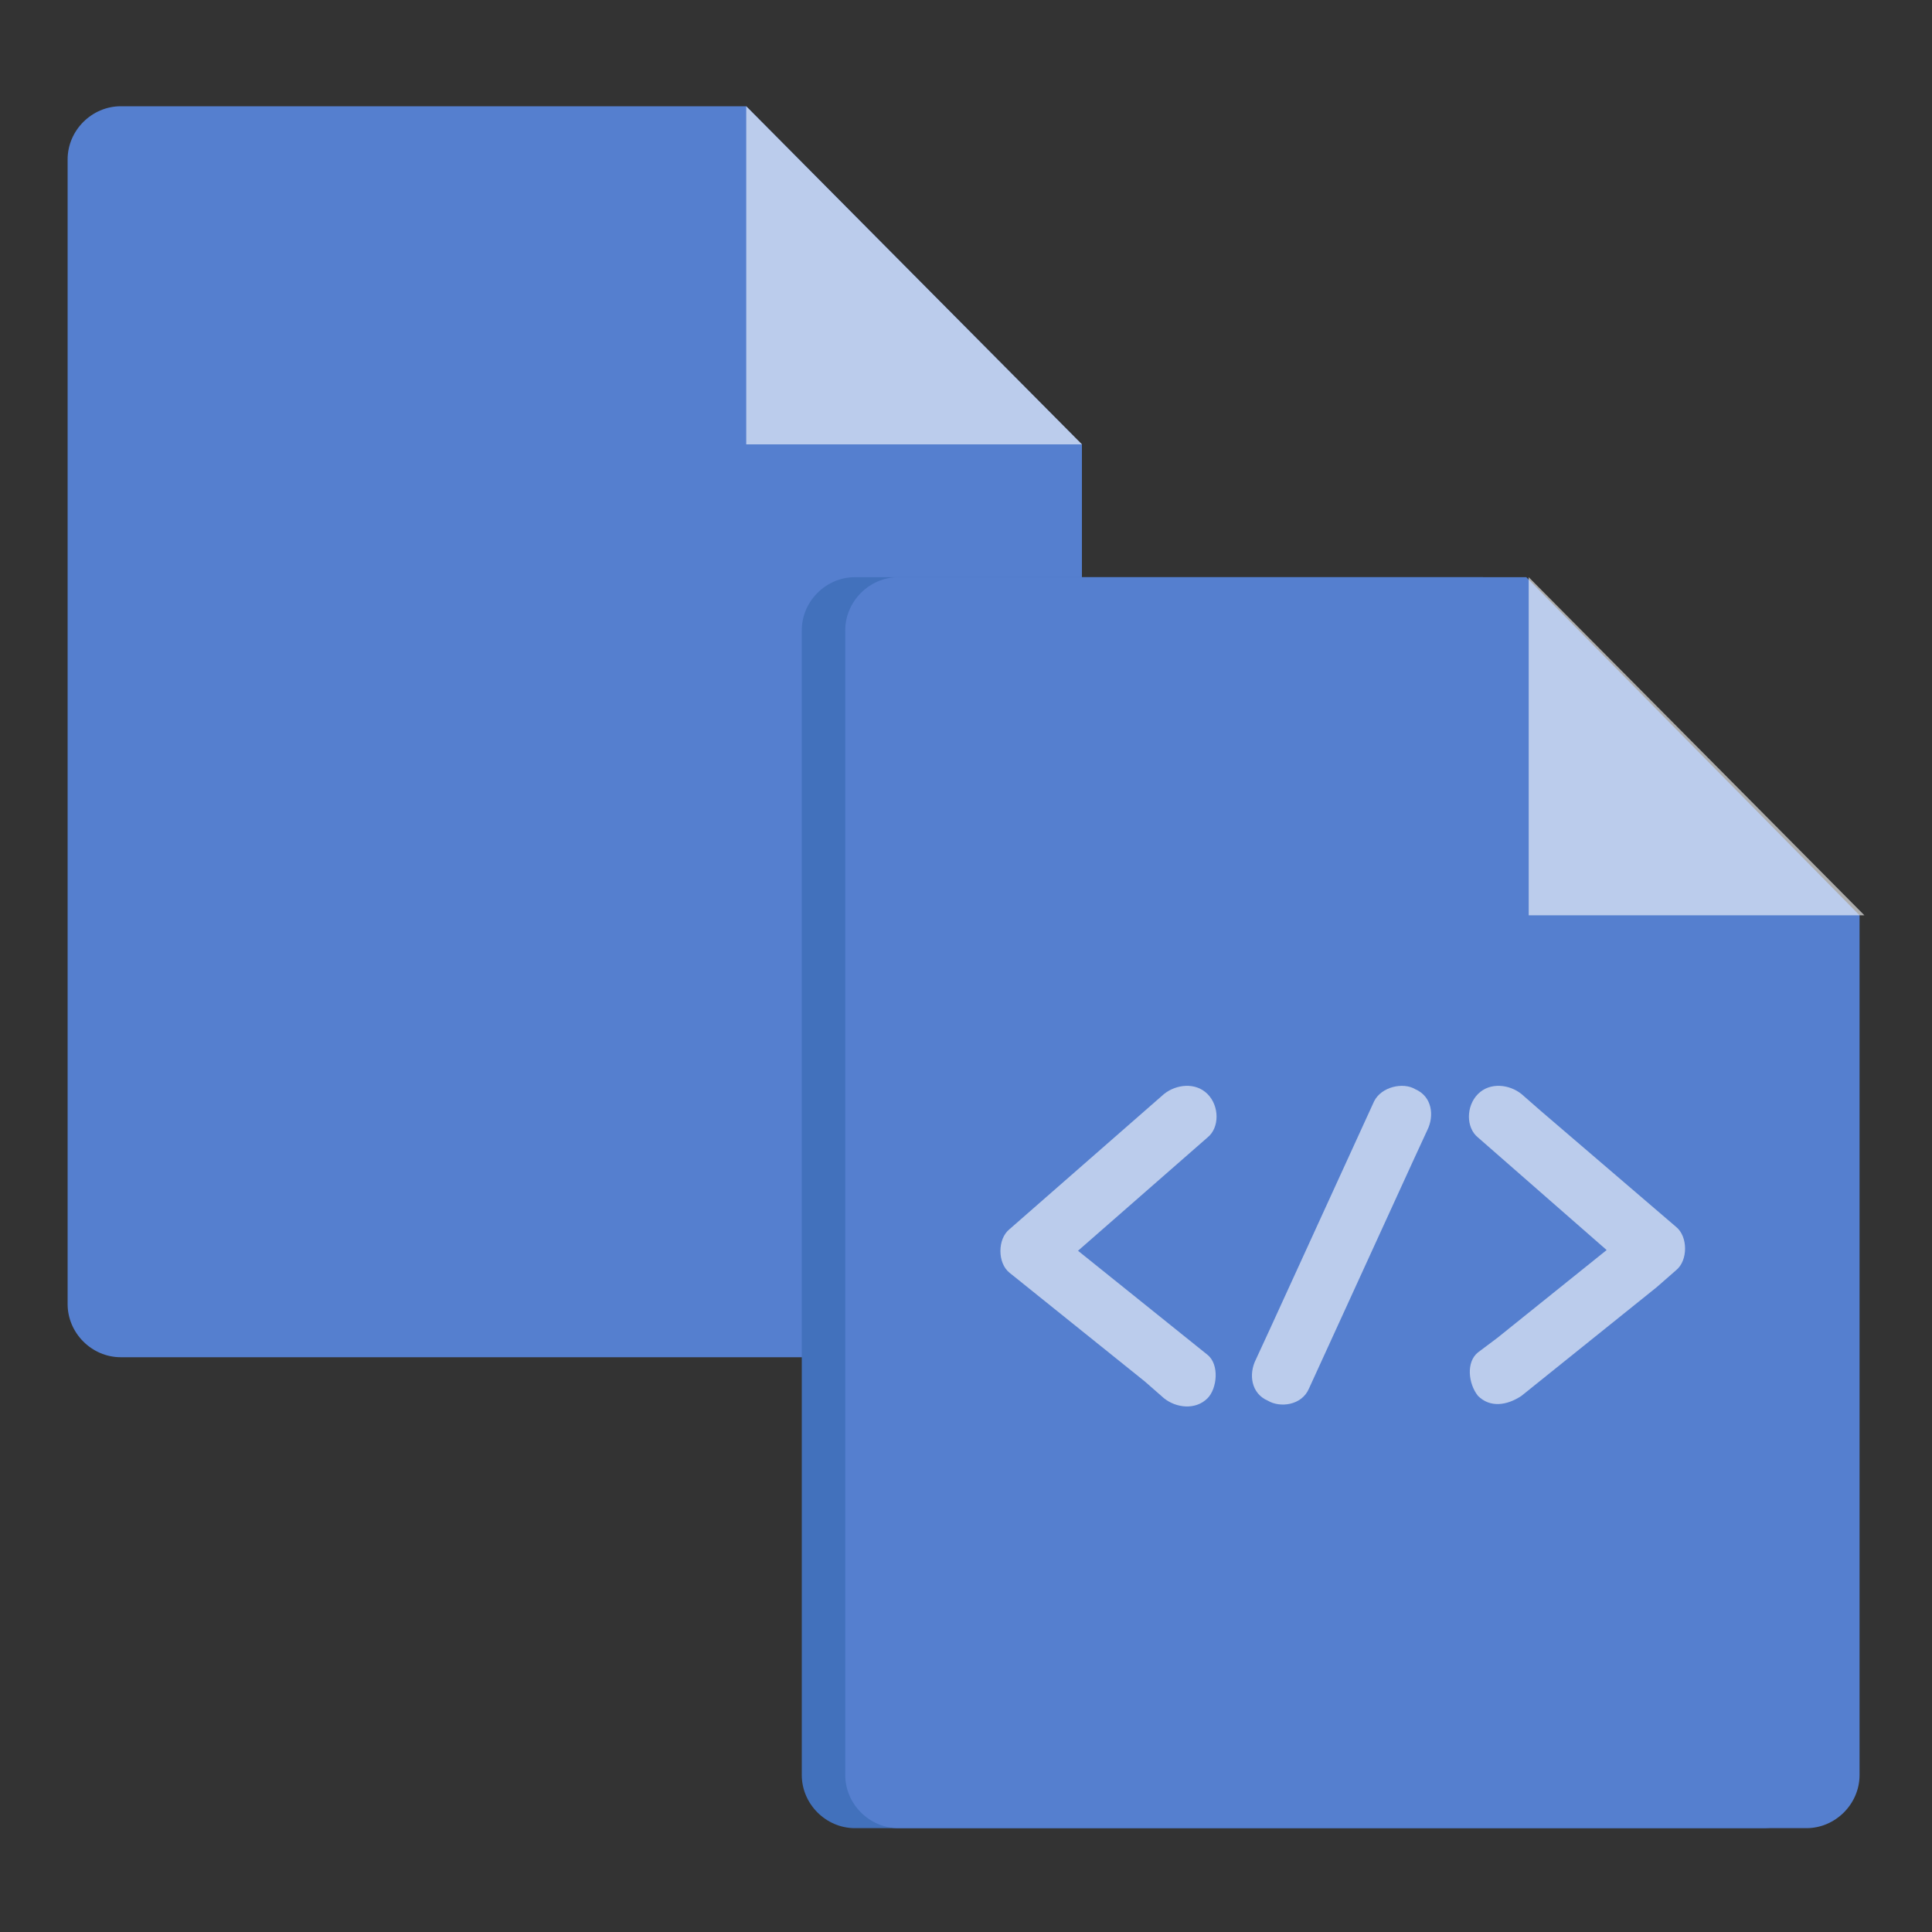 <?xml version="1.0" encoding="utf-8"?>
<!-- Generator: Adobe Illustrator 25.2.2, SVG Export Plug-In . SVG Version: 6.00 Build 0)  -->
<svg version="1.1" id="Layer_2_1_" xmlns="http://www.w3.org/2000/svg" xmlns:xlink="http://www.w3.org/1999/xlink" x="0px" y="0px"
	 viewBox="0 0 80 80" style="enable-background:new 0 0 80 80;" xml:space="preserve">
<rect x="0" y="0" width="80" height="80" fill="#333333" stroke="none"/>
<style type="text/css">
	.st0{fill:#557FCF;}
	.st1{opacity:0.6;fill:#FFFFFF;enable-background:new    ;}
	.st2{fill:#4271BC;}
	.st3{opacity:0.6;}
	.st4{fill:#FFFFFF;}
</style>
<path class="st0" d="M30.9,4.4H5c-1.2,0-2.2,1-2.2,2.2l0,0v47.4c0,1.2,1,2.2,2.2,2.2c0,0,0,0,0,0h37.6c1.2,0,2.2-1,2.2-2.2
	c0,0,0,0,0,0V18.4L30.9,4.4z"/>
<polygon class="st1" points="30.9,4.4 30.9,18.4 44.8,18.4 "/>
<path class="st2" d="M61.4,23.9h-26c-1.2,0-2.2,1-2.2,2.2v47.4c0,1.2,1,2.2,2.2,2.2h37.6c1.2,0,2.2-1,2.2-2.2c0,0,0,0,0,0V37.9
	L61.4,23.9z"/>
<path class="st0" d="M63.2,23.9h-26c-1.2,0-2.2,1-2.2,2.2c0,0,0,0,0,0v47.4c0,1.2,1,2.2,2.2,2.2h37.6c1.2,0,2.2-1,2.2-2.2
	c0,0,0,0,0,0V37.9L63.2,23.9z"/>
<polygon class="st1" points="63.3,23.9 63.3,37.9 77.2,37.9 "/>
<g class="st3">
	<path class="st4" d="M48.2,45.3l-5.6,4.9l-0.8,0.7c-0.5,0.4-0.5,1.4,0,1.8l5.6,4.5l0.8,0.7c0.5,0.4,1.3,0.5,1.8,0
		c0.4-0.4,0.5-1.4,0-1.8l-5.6-4.5l-0.8-0.7v1.8l5.6-4.9l0.8-0.7c0.5-0.4,0.5-1.3,0-1.8C49.5,44.8,48.7,44.9,48.2,45.3L48.2,45.3z"/>
</g>
<g class="st3">
	<path class="st4" d="M61.2,47.1l5.6,4.9l0.8,0.7v-1.8L62,55.4L61.2,56c-0.5,0.4-0.4,1.3,0,1.8c0.5,0.5,1.2,0.4,1.8,0l5.6-4.5
		l0.8-0.7c0.5-0.4,0.5-1.4,0-1.8L63.8,46L63,45.3c-0.5-0.4-1.3-0.5-1.8,0C60.7,45.8,60.7,46.7,61.2,47.1L61.2,47.1z"/>
</g>
<g class="st3">
	<path class="st4" d="M56.9,45.6L52.6,55L52,56.3c-0.3,0.6-0.2,1.4,0.5,1.7c0.5,0.3,1.4,0.2,1.7-0.5l4.3-9.4l0.6-1.3
		c0.3-0.6,0.2-1.4-0.5-1.7C58.1,44.8,57.2,45,56.9,45.6L56.9,45.6z"/>
</g>
</svg>
